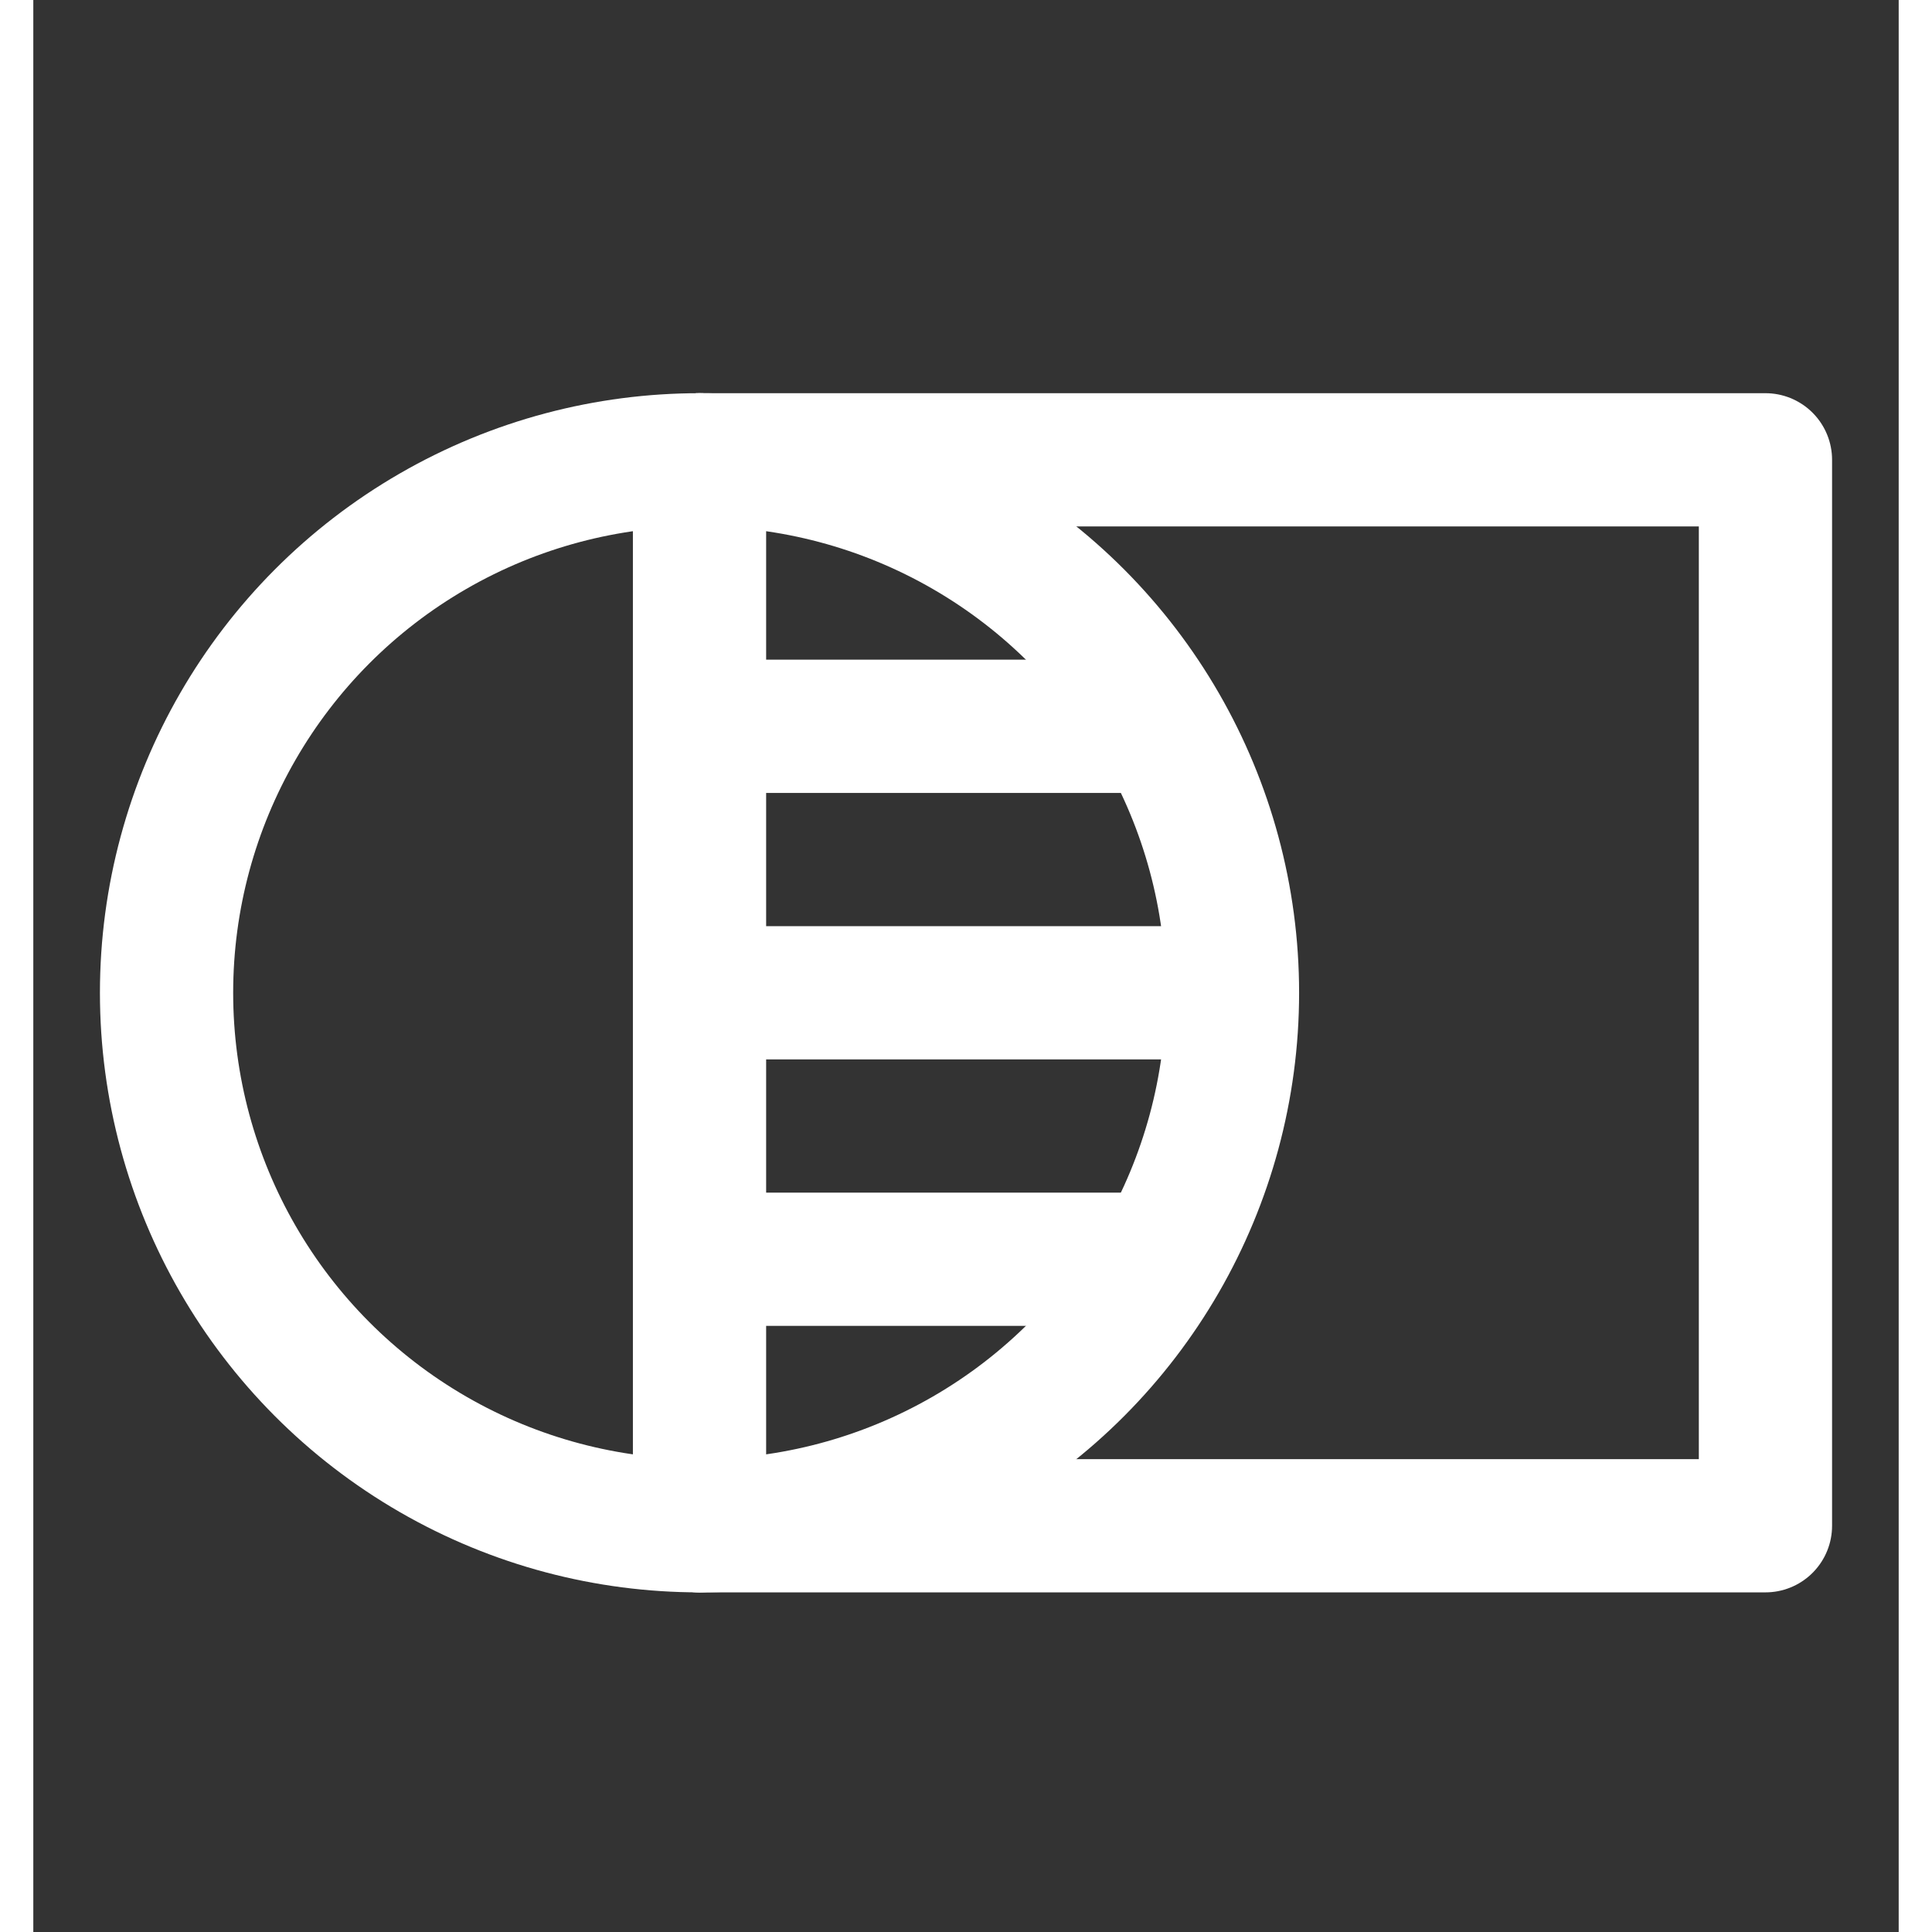 <svg width="48" height="48" viewBox="0 0 28 29" fill="none" xmlns="http://www.w3.org/2000/svg" stroke-width="2" stroke-linecap="round" stroke-linejoin="round" stroke="#ffffff"><rect x="0" y="0" width="28" height="29" fill="#333333" stroke="none"/><path d="M10 6.902H26V22.902H10"></path><circle cx="10" cy="14.902" r="8"></circle><path d="M10.8 14.902H17.2"></path><path d="M10.8 10.902H16.4"></path><path d="M10.8 18.902H16.4"></path><path d="M10 6.902V22.902"></path></svg>